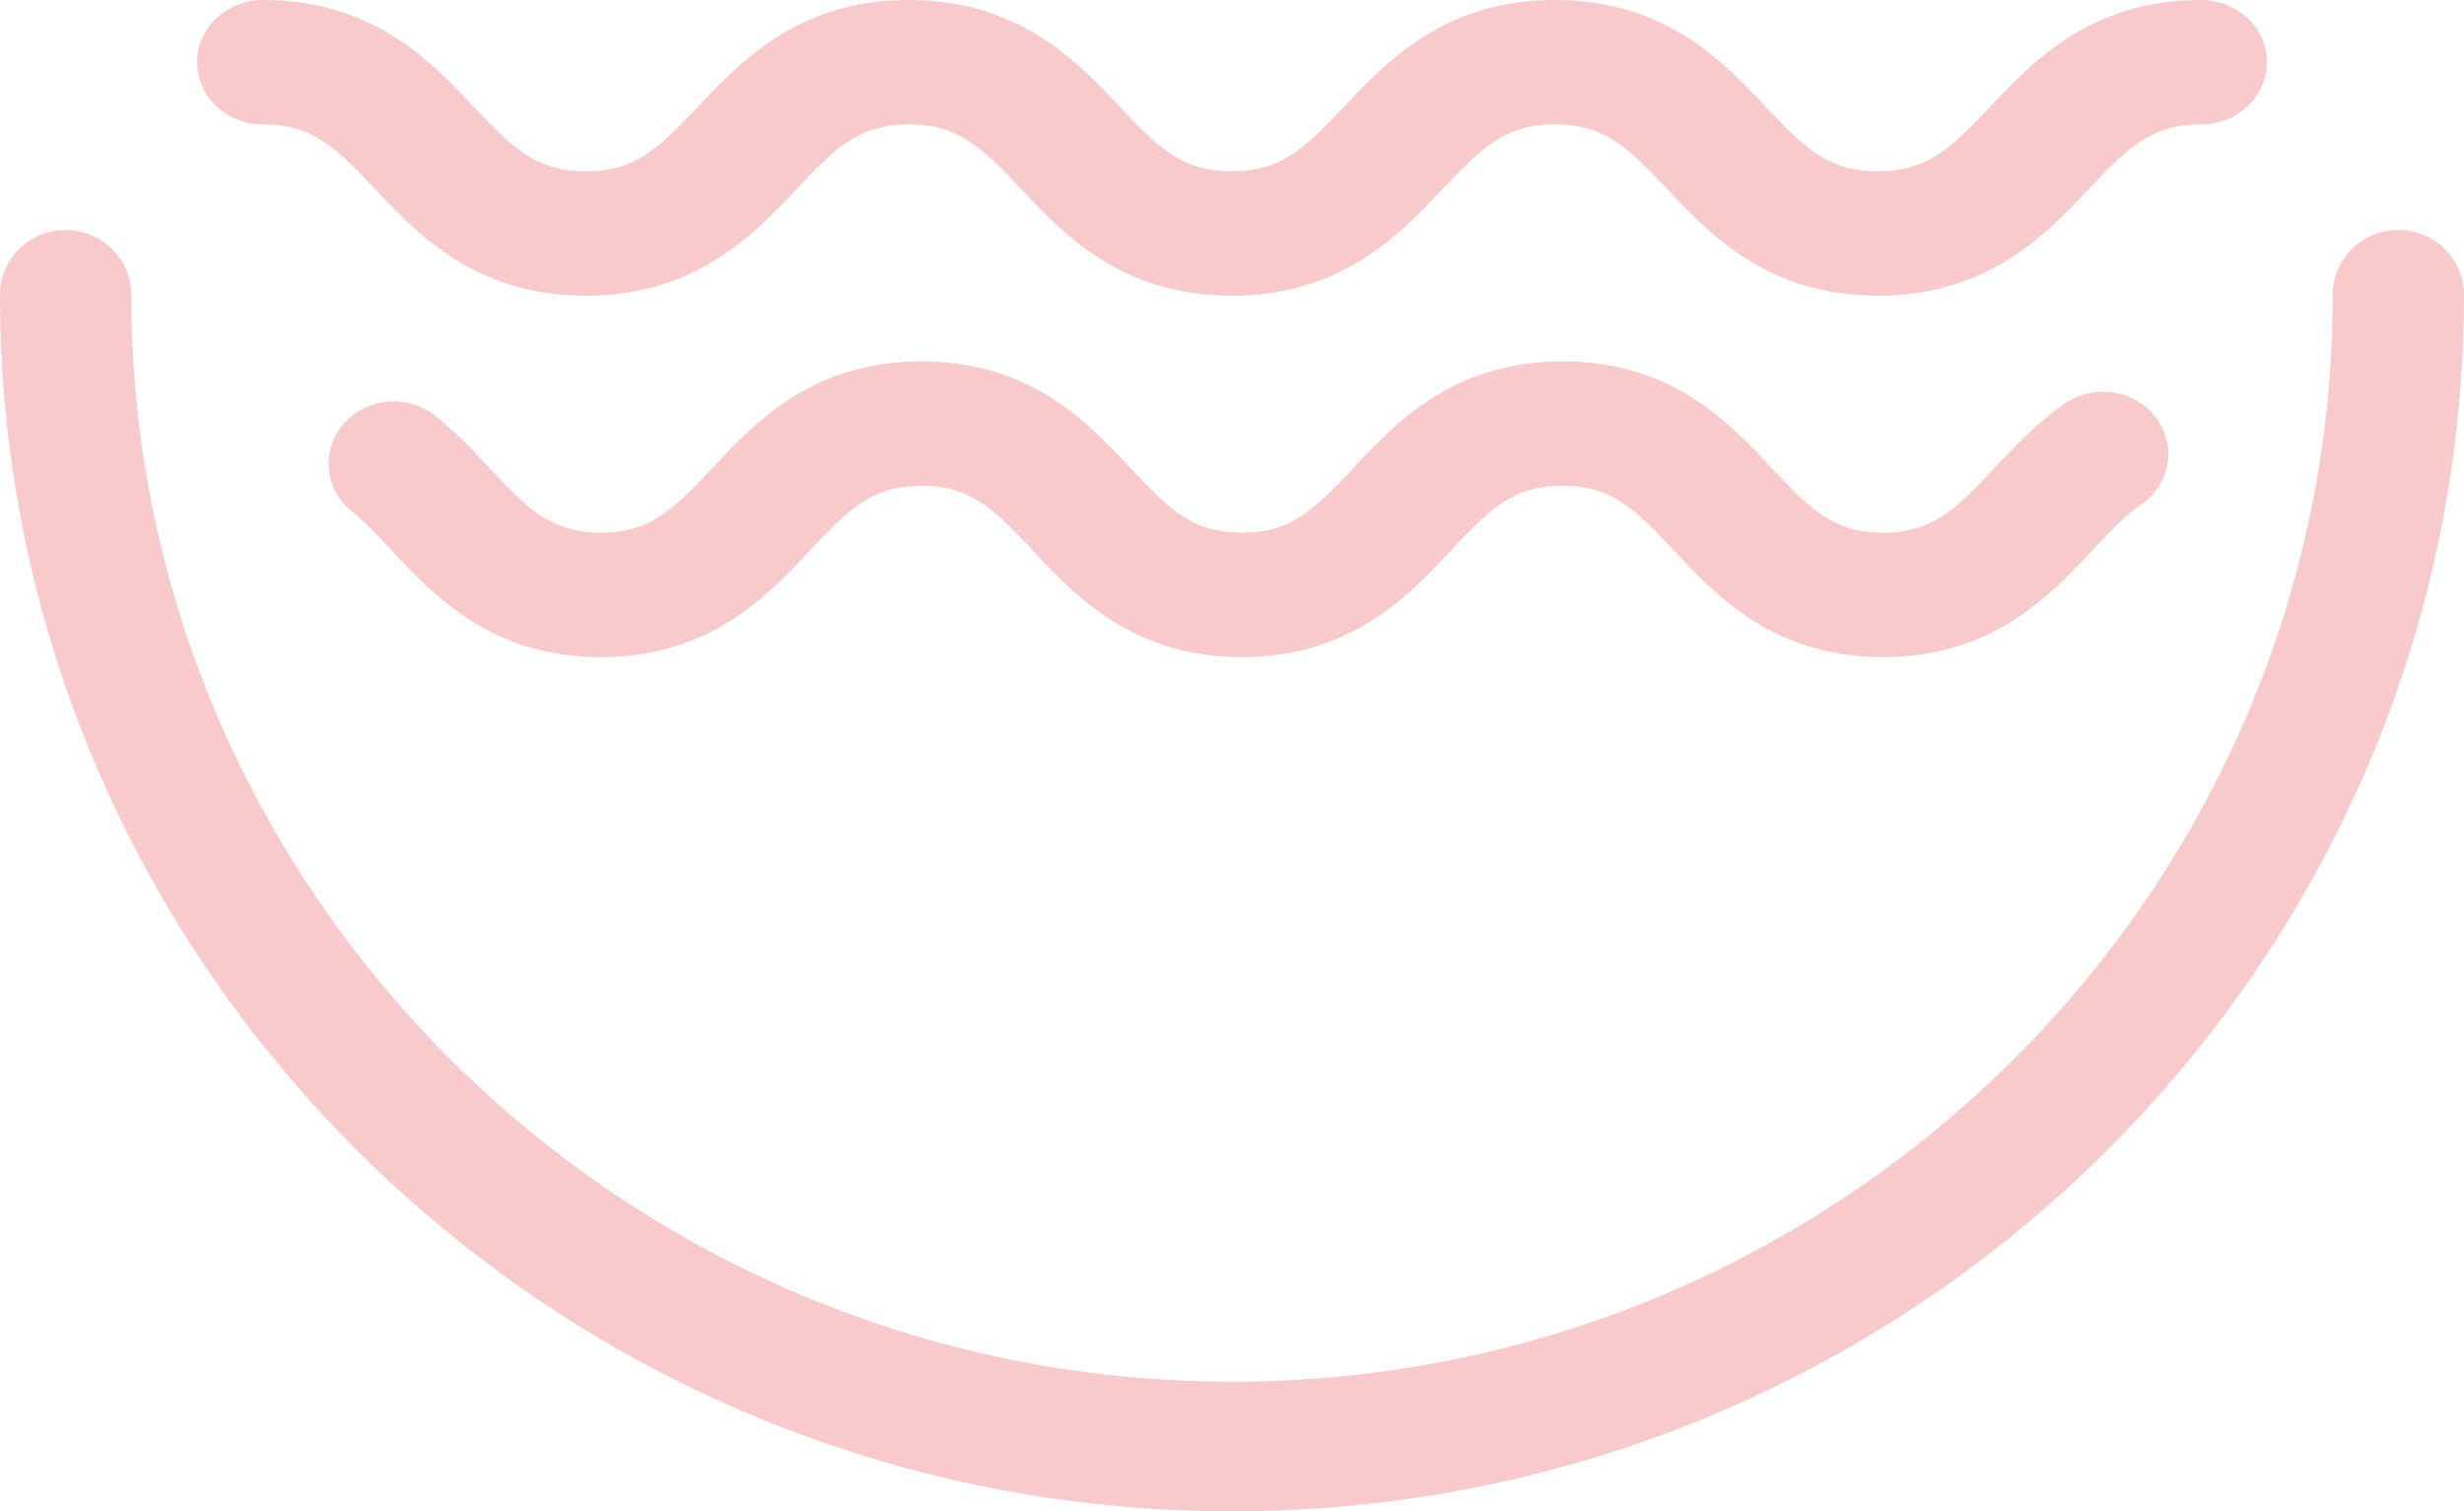 <svg xmlns="http://www.w3.org/2000/svg" width="75" height="46" viewBox="0 0 75 46">
    <g fill="#F8CACC" fill-rule="evenodd">
        <path d="M57.162 9c-3.353 0-5.119-1.872-6.408-3.239-1.223-1.297-1.931-1.974-3.424-1.974-1.494 0-2.203.677-3.426 1.975C42.614 7.128 40.85 9 37.497 9c-3.355 0-5.12-1.872-6.409-3.239-1.223-1.297-1.93-1.974-3.421-1.974-1.494 0-2.203.677-3.426 1.975C22.951 7.128 21.186 9 17.833 9c-3.354 0-5.12-1.872-6.41-3.239C10.202 4.464 9.494 3.787 8 3.787c-1.105 0-2-.847-2-1.893S6.895 0 8 0c3.353 0 5.12 1.872 6.408 3.239 1.224 1.297 1.931 1.974 3.425 1.974 1.492 0 2.2-.677 3.423-1.974C22.546 1.872 24.311 0 27.666 0c3.353 0 5.119 1.872 6.407 3.239 1.223 1.297 1.93 1.974 3.424 1.974 1.491 0 2.2-.677 3.422-1.973C42.21 1.872 43.975 0 47.33 0c3.354 0 5.119 1.872 6.408 3.239 1.224 1.297 1.932 1.974 3.424 1.974 1.493 0 2.201-.677 3.426-1.974C61.878 1.872 63.644 0 67 0c1.105 0 2 .848 2 1.894 0 1.046-.895 1.893-2 1.893-1.495 0-2.204.677-3.428 1.975C62.282 7.128 60.516 9 57.162 9M57.317 20c-3.328 0-5.08-1.872-6.359-3.239-1.214-1.297-1.917-1.974-3.398-1.974-1.482 0-2.186.677-3.4 1.975C42.881 18.128 41.13 20 37.802 20s-5.08-1.872-6.36-3.239c-1.213-1.297-1.915-1.974-3.395-1.974-1.482 0-2.185.677-3.4 1.975C23.37 18.128 21.618 20 18.29 20s-5.08-1.872-6.359-3.237c-.42-.45-.816-.873-1.228-1.205a1.835 1.835 0 0 1-.232-2.67c.708-.797 1.96-.897 2.798-.22.624.503 1.132 1.046 1.624 1.572 1.213 1.296 1.915 1.973 3.397 1.973 1.481 0 2.184-.677 3.397-1.973 1.28-1.368 3.032-3.24 6.361-3.24 3.327 0 5.079 1.872 6.357 3.239 1.215 1.297 1.917 1.974 3.398 1.974 1.48 0 2.183-.677 3.396-1.973 1.28-1.368 3.033-3.24 6.362-3.24 3.328 0 5.08 1.872 6.36 3.239 1.213 1.297 1.916 1.974 3.397 1.974 1.482 0 2.184-.677 3.4-1.974.596-.638 1.273-1.36 2.134-1.955.888-.613 2.129-.424 2.772.423.643.848.444 2.032-.445 2.645-.513.354-.993.867-1.5 1.41C62.397 18.128 60.644 20 57.316 20"/>
        <path d="M37.5 46C16.822 46 0 29.39 0 8.973 0 7.883.894 7 1.998 7s1.998.883 1.998 1.973c0 18.24 15.03 33.081 33.504 33.081 18.474 0 33.504-14.84 33.504-33.081 0-1.09.894-1.973 1.998-1.973S75 7.883 75 8.973C75 29.389 58.178 46 37.5 46"/>
    </g>
</svg>
